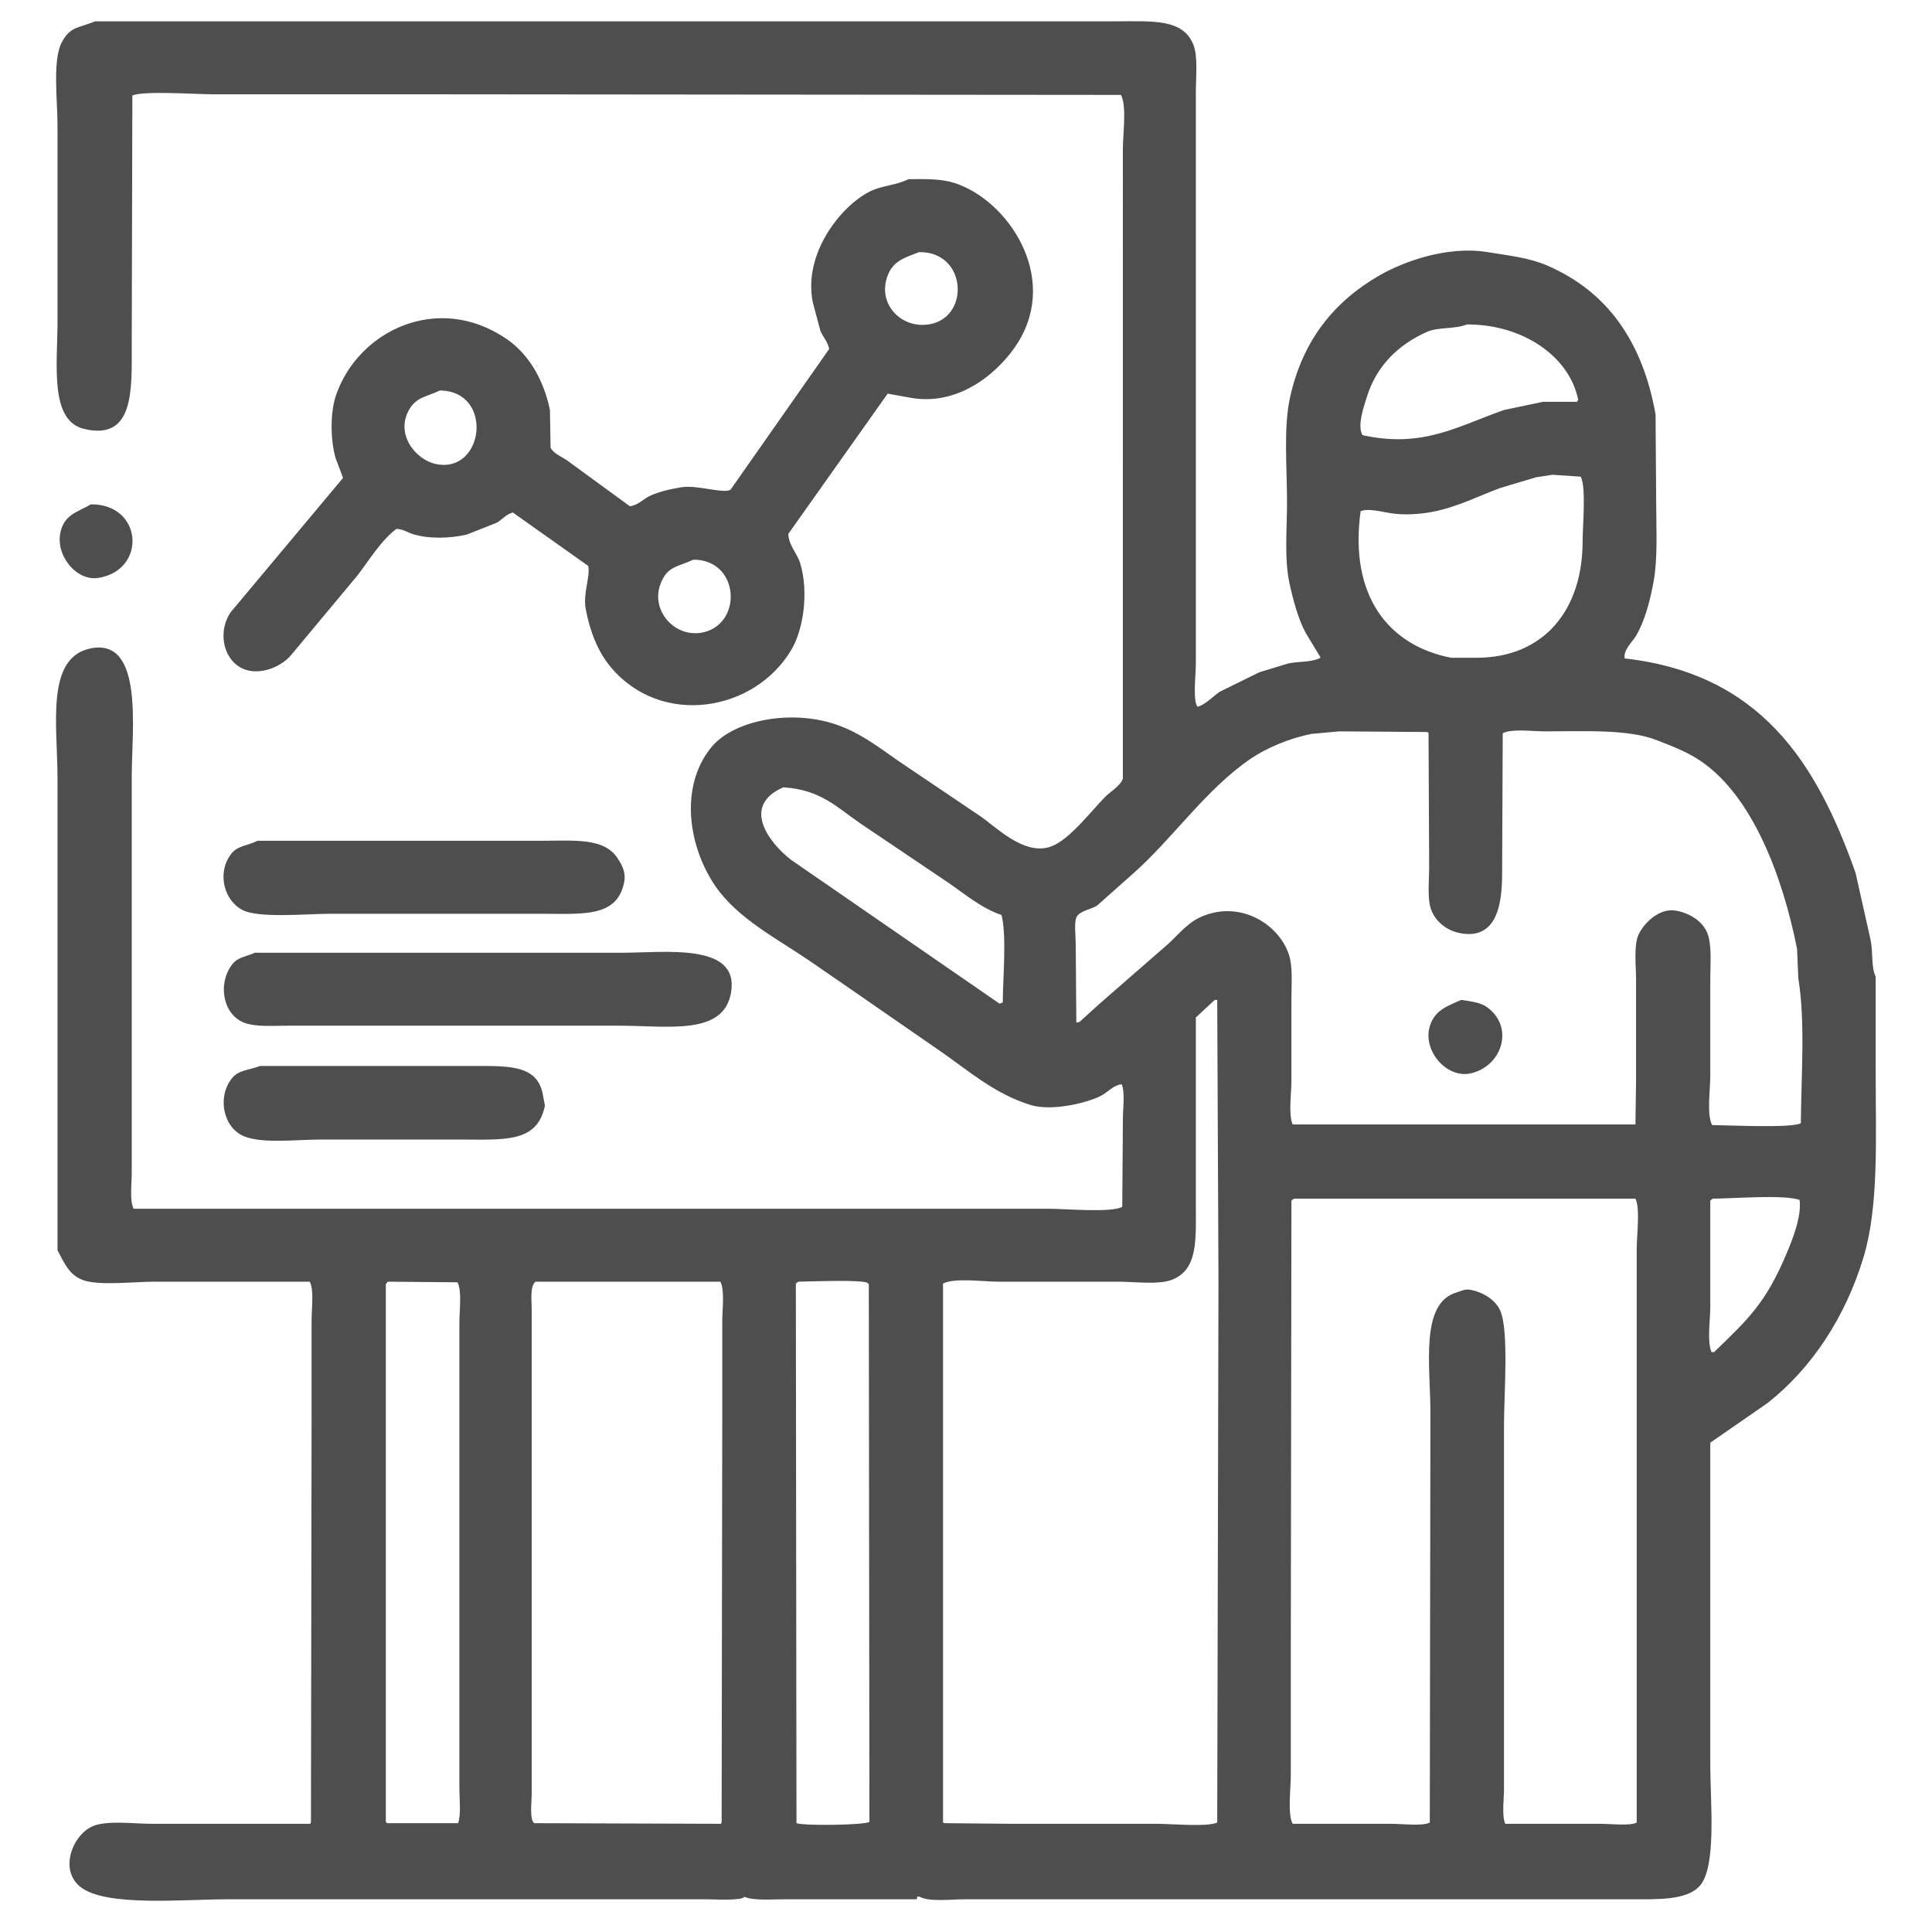 <svg xmlns="http://www.w3.org/2000/svg" xmlns:xlink="http://www.w3.org/1999/xlink" width="384" height="382" viewBox="0 0 3072 3056">
  <defs>
    <style>
      .cls-1 {
        fill: #4e4e4e;
        fill-rule: evenodd;
        filter: url(#filter);
      }
    </style>
    <filter id="filter" x="148.625" y="97.875" width="2893.845" height="2988.465" filterUnits="userSpaceOnUse">
      <feFlood result="flood" flood-color="#fff"/>
      <feComposite result="composite" operator="in" in2="SourceGraphic"/>
      <feBlend result="blend" in2="SourceGraphic"/>
    </filter>
  </defs>
  <path id="theoretical_white" data-name="theoretical white" class="cls-1" d="M211,98H1834c58.16,0,106.42-4.446,123,37,7.63,19.079,4,51.9,4,77v908c0,17.59-5.2,59.79,3,68,13.33-4.4,24.09-16.55,35-24q31.5-15.495,63-31,22.995-7.005,46-14c16.94-3.55,37.4-1.54,51-9v-1q-11.505-19.005-23-38c-12.12-22.34-20.11-52.14-26-79-8.56-38.993-4-86.115-4-130-0.01-55.807-5.95-118.028,5-167,20.39-91.168,70.92-152.108,142-193,36.57-21.041,106.43-47.676,172-37,34.93,5.687,65.71,8.882,94,21,95.51,40.915,152.25,120.281,173,237q0.495,70.493,1,141c0,42.395,2.68,86.792-4,124-5.49,30.61-14,63.13-28,87-5.62,9.57-20.75,22.59-18,36,215.14,24.59,304.58,164.13,367,341q12,53.49,24,107c4.03,19.71.6,43.06,8,58v152c0.01,103.95,5.13,212.53-19,293-28.81,96.1-82.8,177.82-153,233q-45.495,31.5-91,63v513c0,57.65,10.53,162.12-17,192-21.16,22.97-66.73,21-111,21H1594c-21.66,0-57.33,4.4-72-4h-1c-5.47-1.43-2.03,2.89-4,4H1307c-20.96,0-49.36,2.46-64-4-2.69,6.7-49.14,4-61,4H990c-189.854-.01-375.714-0.01-568,0-72.07,0-195.149,12.44-235-20-34.775-28.3-10.372-85.21,22-97,23.344-8.5,63.478-3,92-3H553q0.5-1.5,1-3,0.5-324.465,1-649V2163c0-17.88,4.094-48.6-3-61H305c-30.887,0-86.5,6.5-112-2-23.368-7.79-31.152-27.55-42-48V1302c-0.007-84.56-19.509-192.6,53-207,84.826-16.84,65.006,130.92,65,204v630c0,17.26-3.47,44.96,3,57H1726c26.33,0,100.93,6.79,118-3q0.495-69.495,1-139c0-16.48,3.71-43.36-2-56-13.46,1.88-21.49,12.35-32,18-21.86,11.75-79.19,25.54-113,15-57.93-18.06-98.91-54.96-144-86-69.3-47.71-138-95.79-207-143-51.71-35.38-114.63-67.38-150-119-42.03-61.34-58.01-156.32-7-220,33.38-41.68,118.61-59.93,189-40,43.76,12.39,75.92,37.99,109,61l129,87c23.71,15.4,70.56,65.06,114,49,29.53-10.92,64-56.86,86-79,7.93-7.98,24.52-17.6,28-29V301c0-24.291,6.41-67.825-3-86L706,214H397c-26.445,0-109.426-5.872-127,2q-0.5,198.98-1,398c0,70.172,4.131,151.387-76,132-55.059-13.321-42-103.059-42-171V263c0-40.242-8.3-103.668,7-132C171.437,106.124,184.1,108.845,211,98ZM1504,349c27.34-.335,51.69-0.754,73,6,84.09,26.655,167.38,147.9,101,254-26.49,42.342-88.88,100.657-168,88l-39-7q-78.99,111.489-158,223c0.7,18.824,14.12,30.69,19,47,13.55,45.29,5.34,104.21-14,137-58.36,98.95-207.42,124.31-288,27-19.43-23.46-32.24-55.24-39-91-4.9-25.9,7.163-49.819,4-69L875,879c-10.7,2.839-16.733,10.908-25,16l-48,19c-26.121,6.338-61.6,7.385-87-1-7.745-2.556-14.1-7.342-25-8-23.885,17.454-43.917,50.481-62,74q-52.5,63-105,126c-17.953,22.37-63.507,39.75-91,13-20.289-19.74-22.761-54.9-6-80L605,824l-12-32c-8.06-28.823-8.74-71.935,1-100,35.412-102.036,161.728-163.532,271-89,34.685,23.658,59.109,64.648,69,113q0.5,30,1,60c4.836,9.408,17.451,14.152,26,20l100,73c13.16-1.394,20.94-11.184,31-16,14.65-7.017,32.55-10.991,50-14,25.94-4.473,65.31,10.241,79,4q78.495-111.988,157-224c-2.38-12.07-9.98-19.036-14-29q-6-22.5-12-45c-16.14-79.3,47.17-156.777,94-178C1463.11,359.245,1486.06,358.19,1504,349Zm17,116c-25.23,9.616-42.46,14.529-51,40-15.11,45.1,25.88,84.425,71,74C1602.21,564.858,1595.58,463.757,1521,465Zm871,115c-20.7,8.053-45.36,3.6-64,12-44.83,20.194-79.5,53.248-95,103-4.57,14.654-15.89,46.187-7,61,95.67,21.153,150.98-13.972,225-40q30.99-6.5,62-13h54c0.67-1,1.33-2,2-3C2555.02,629.765,2479.58,579.555,2392,580ZM759,685c-20.885,9.982-36.543,10.236-48,29-24.2,39.631,9.146,81.33,42,88C829.685,817.569,845.134,685.756,759,685ZM2528,819l-26,4-57,17c-34.75,12.79-68.17,30.4-108,38-19.88,3.794-45.59,5.532-67,2-12.62-2.082-35.77-8.127-47-3-18.32,133.64,43.49,213.4,144,233h40c107.31,0,169-75.86,169-185,0-24.671,5.93-86.4-3-103ZM204,866c82.5-.791,89.555,104.525,12,117-35.1,5.645-69.357-36.562-60-74C162.805,881.771,182.393,878.772,204,866Zm958,88c-25.87,12.092-41.08,10.127-52,38-17.08,43.6,24.28,88.97,70,77C1240.77,1053.1,1234.68,953.789,1162,954Zm1027,273q-22.005,1.995-44,4c-34.15,6.71-70.49,21.71-96,39-73.21,49.6-124.9,128.46-191,186l-54,48c-9.73,6.18-25.45,7.79-32,17-5.11,8.41-2,30.78-2,43q0.495,63,1,126c1.67-.33,3.33-0.67,5-1l32-29q50.49-43.995,101-88c18.8-15.11,35.34-38.34,58-49,62.62-29.45,126.02,9.99,142,59,6.41,19.66,4,45.67,4,70v131c0,19.78-5.02,53.4,2,69h545q0.495-34.5,1-69V1623c0-23.38-3.97-55.54,4-73,7.59-16.62,31.98-42.61,59-38,22.25,3.8,42.35,16.74,50,35,7.86,18.77,5,48.56,5,74v154c0,21.71-5.93,62.39,3,78,26.07,0.22,126.83,5.18,141-3,0.55-74.63,7.29-162.17-4-230q-1.005-23.505-2-47c-22.84-115.38-70.66-241.99-152-298-21.82-15.02-44-23.39-71-34-45.32-17.81-114.79-14-178-14-19.51,0-53.09-4.58-67,3q-0.495,111.99-1,224c0.01,50.36-9.72,104.2-66,94-22.26-4.03-40.11-18.76-47-38-6.18-17.26-3-45.21-3-67q-0.495-106.995-1-214c-1-.33-2-0.67-3-1Q2258.505,1227.505,2189,1227Zm-884,89c-67.19,29.29-23.1,87.57,12,115q165.99,114.495,332,229c1.67-.67,3.33-1.33,5-2,0.2-37.85,6.49-107.27-2-139-32.62-11.22-57.9-33.11-84-51q-70.5-47.49-141-95C1390.59,1347.81,1363.85,1319.43,1305,1316Zm-836,85H917c54.282,0,102.25-5.58,124,27,5.76,8.62,14.49,21.64,11,39-11.38,56.69-66.279,50-134,50H586c-38.238,0-115.008,7.59-141-6-29.56-15.46-40.7-59.15-18-89C437.411,1408.31,452.547,1409.28,469,1401Zm-4,178h583c69.17-.01,187.35-16.47,174,63-11.62,69.16-99.39,53-178,53H516c-23.183,0-47.81,2-66-4-37.289-12.29-44.875-65.37-20-95C438.408,1585.98,451.929,1584.75,465,1579Zm1526,75q-15,13.995-30,28v294c0,58.83,4.18,106.53-38,123-21.07,8.23-59.62,3-86,3H1647c-24.87,0-69.28-6.57-88,3v857c1,0.33,2,.67,3,1q52.995,0.495,106,1h231c24.66,0,80.1,5.32,96-2q1.005-430.455,2-861-1.005-223.485-2-447h-4Zm392,0c17.93,2.73,31.64,4.08,43,13,42.31,33.25,19.97,94.03-29,104-37.31,7.6-75.66-36.26-64-75C2340.6,1670.73,2359.65,1664.19,2383,1654ZM473,1759H819c52.267,0,93.1.08,103,42q2,10.5,4,21c-12.051,59.95-64.607,54-136,54H569c-37.8,0-91.605,6.83-121-5-33.383-13.44-43.494-61.93-20-92C438.821,1765.15,454.662,1766.14,473,1759Zm1644,211c-1.33,1-2.67,2-4,3q-0.495,358.965-1,718v195c0,23.04-5.39,63.53,3,78h156c18.42,0,50.44,4.06,62-2q0.495-325.965,1-652c-0.01-73.89-17.13-174.19,42-191,5.81-1.65,12.66-5.9,22-4,20.61,4.19,39.42,15.95,47,33,14.05,31.61,6,134.18,6,180v580c0,16.47-3.72,43.37,2,56h151c17.54,0,47.16,3.7,58-2V2051c0-23.07,5.79-65.4-2-81H2117Zm666,0c-1.33,1-2.67,2-4,3v169c0,20.56-5.32,55.7,2,72h4c54.72-52.59,82.46-78.74,115-156,8.77-20.83,24.6-59.22,21-86C2895.82,1963.15,2815.97,1969.87,2783,1970ZM676,2102c-1,1.33-2,2.67-3,4v855c0.667,0.67,1.333,1.33,2,2H788c4.858-13.92,2-38.57,2-56V2167c0-18.92,4.184-50.53-3-64Q731.506,2102.505,676,2102Zm235,0c-9.073,7.75-6,29.51-6,46v768c0,12.8-3.836,41.33,4,47q148.485,0.495,297,1c0.33-1,.67-2,1-3q0.495-323.475,1-647V2165c0-18.69,4.08-49.73-3-63H911Zm418,0c-1.33,1-2.67,2-4,3q0.495,428.955,1,858c12.73,4.47,107.4,3.11,116-2q-0.495-427.455-1-855l-2-2C1429.6,2098.31,1347.72,2101.84,1329,2102Z" transform="translate(-59.547 -64.108)"/>
</svg>
